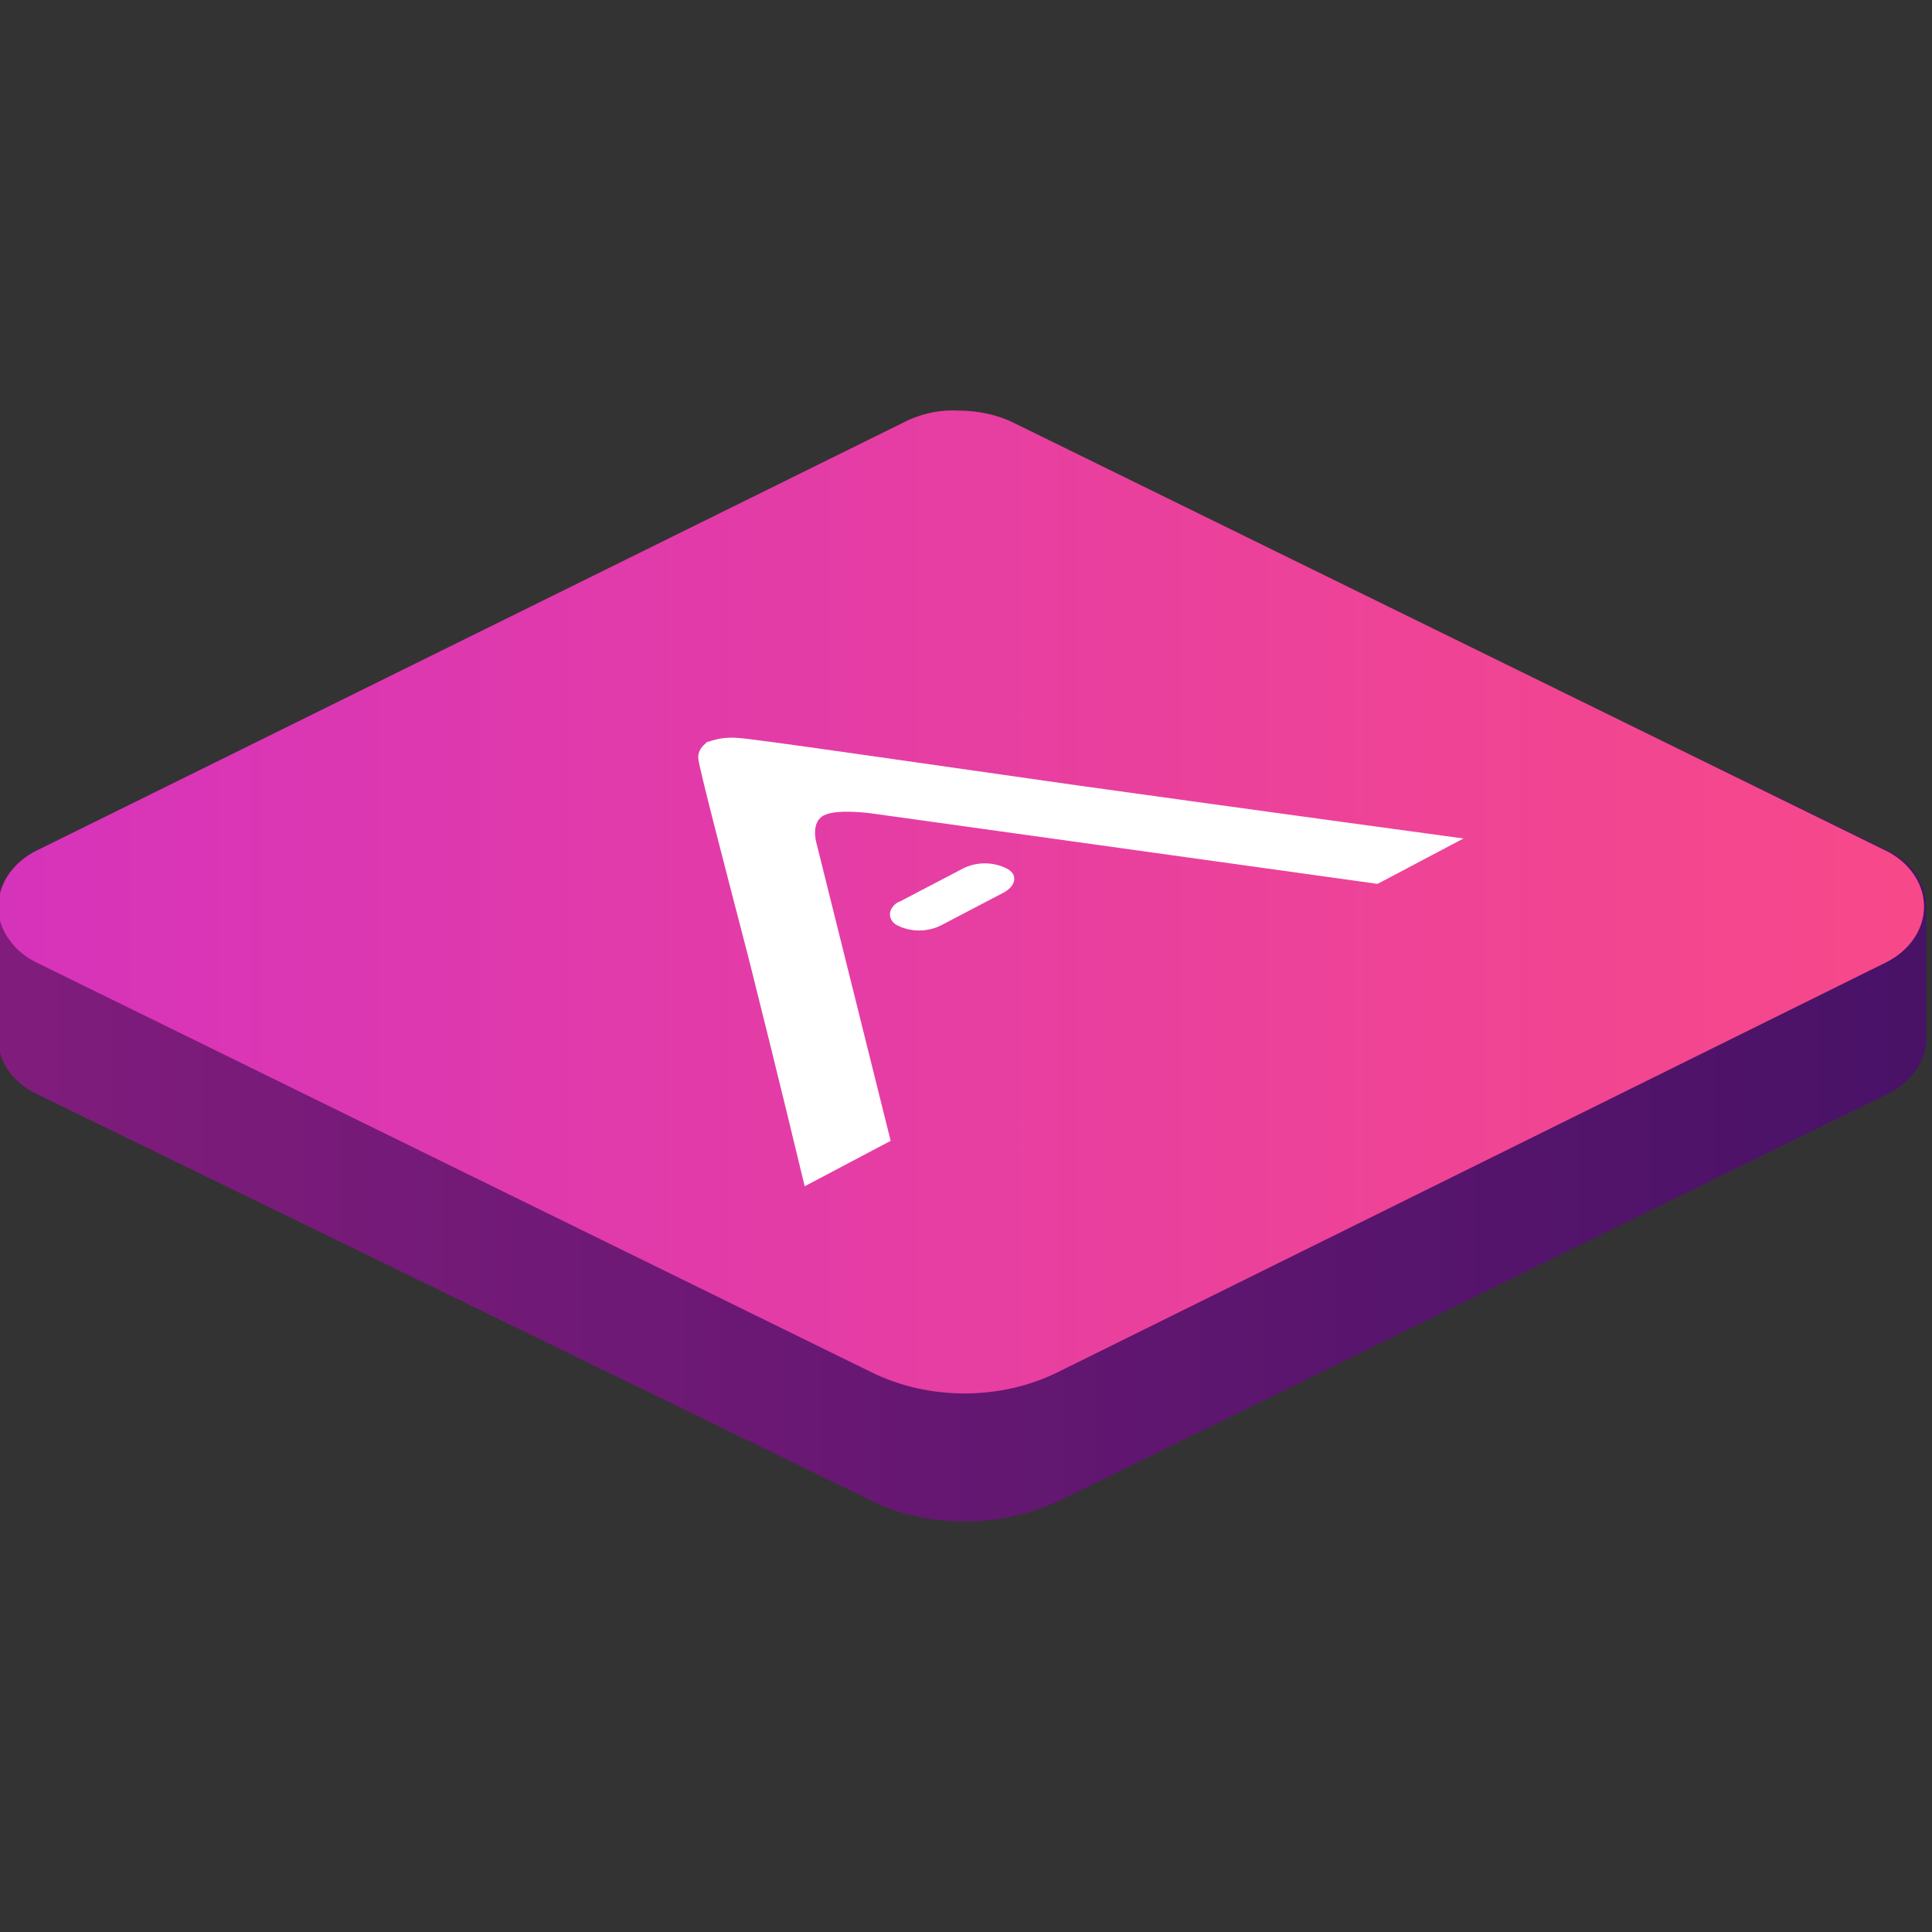 <?xml version="1.0" encoding="utf-8"?>
<!-- Generator: Adobe Illustrator 22.0.1, SVG Export Plug-In . SVG Version: 6.00 Build 0)  -->
<svg version="1.1" id="Layer_1" xmlns="http://www.w3.org/2000/svg" xmlns:xlink="http://www.w3.org/1999/xlink" x="0px" y="0px"
	 viewBox="0 0 200 200" style="enable-background:new 0 0 200 200;" xml:space="preserve">
<rect x="0" y="0" width="200" height="200" fill="#333333" stroke="none"/>
<style type="text/css">
	.st0{fill:url(#SVGID_1_);}
	.st1{fill:none;}
	.st2{fill:url(#SVGID_2_);}
	.st3{fill:#FFFFFF;}
</style>
<title>tree-a</title>
<linearGradient id="SVGID_1_" gradientUnits="userSpaceOnUse" x1="-182.714" y1="439.044" x2="-181.536" y2="439.044" gradientTransform="matrix(169.41 0 0 -114.53 30954.852 50383.871)">
	<stop  offset="0" style="stop-color:#801C7C"/>
	<stop  offset="1" style="stop-color:#481267"/>
</linearGradient>
<path class="st0" d="M93.4,44.1l-89.7,44c-2.4,1.2-3.9,3.4-3.9,5.7v13.7c0,2.4,1.5,4.5,3.9,5.7l86.4,42.1c2.9,1.5,6.3,2.2,9.7,2.2
	h0.2c3.4,0,6.8-0.8,9.8-2.2l85.7-42.1c2.4-1.2,3.9-3.4,3.9-5.7V93.9c0-2.4-1.5-4.6-3.9-5.8l-90.4-44c-1.8-0.9-3.8-1.3-5.9-1.3
	C97.2,42.8,95.2,43.2,93.4,44.1"/>
<path class="st1" d="M199.2,93.9c0-2.4-1.5-4.6-3.9-5.8l-90.3-44c-3.6-1.8-8.1-1.8-11.8,0l-89.6,44c-2.4,1.2-3.9,3.4-3.9,5.7v13.7
	c0,2.4,1.5,4.5,3.9,5.7L90,155.3c6,3,13.5,3,19.5,0l85.7-42.1c2.4-1.2,3.9-3.4,3.9-5.7L199.2,93.9"/>
<g>
	
		<linearGradient id="SVGID_2_" gradientUnits="userSpaceOnUse" x1="-182.719" y1="438.058" x2="-181.542" y2="438.058" gradientTransform="matrix(169.34 0 0 -101.6 30941.527 44600.02)">
		<stop  offset="0" style="stop-color:#D633BB"/>
		<stop  offset="1" style="stop-color:#F74989"/>
	</linearGradient>
	<path class="st2" d="M93.4,43.8L3.7,88.1c-3.7,1.9-5,6-2.8,9.1c0.7,1,1.6,1.8,2.8,2.4L90.1,142c6,3,13.5,3,19.5,0l85.7-42.4
		c3.7-1.9,5-5.9,2.8-9.1c-0.7-1-1.6-1.8-2.8-2.4L105,43.8c-1.8-0.9-3.8-1.3-5.9-1.3C97.1,42.4,95.1,42.9,93.4,43.8"/>
	<g>
		<path class="st3" d="M103.9,92.4l-6.5,3.4c-1.4,0.7-3.1,0.7-4.5,0c-0.8-0.4-1-1.3-0.5-1.9c0.2-0.3,0.5-0.5,0.8-0.6l6.5-3.4
			c1.4-0.7,3.1-0.7,4.5,0C105.4,90.5,105.2,91.7,103.9,92.4"/>
		<path class="st3" d="M85.3,84.4c1.4-0.7,4.9-0.2,4.9-0.2l52.4,7.3l8.9-4.7c0,0-20.6-2.8-40-5.5c-16.9-2.4-33.3-4.8-35-4.9
			c-1-0.1-2,0-2.9,0.3c-0.1,0-0.2,0.1-0.4,0.1l0,0c0,0-0.2,0.2-0.2,0.2c-0.5,0.4-0.8,1-0.7,1.6c0.1,1,2.6,10.6,5.2,20.6
			c2.9,11.5,5.8,23.6,5.8,23.6l8.9-4.7l-7.7-30.9C84.5,87.2,83.9,85.1,85.3,84.4"/>
	</g>
</g>
</svg>

